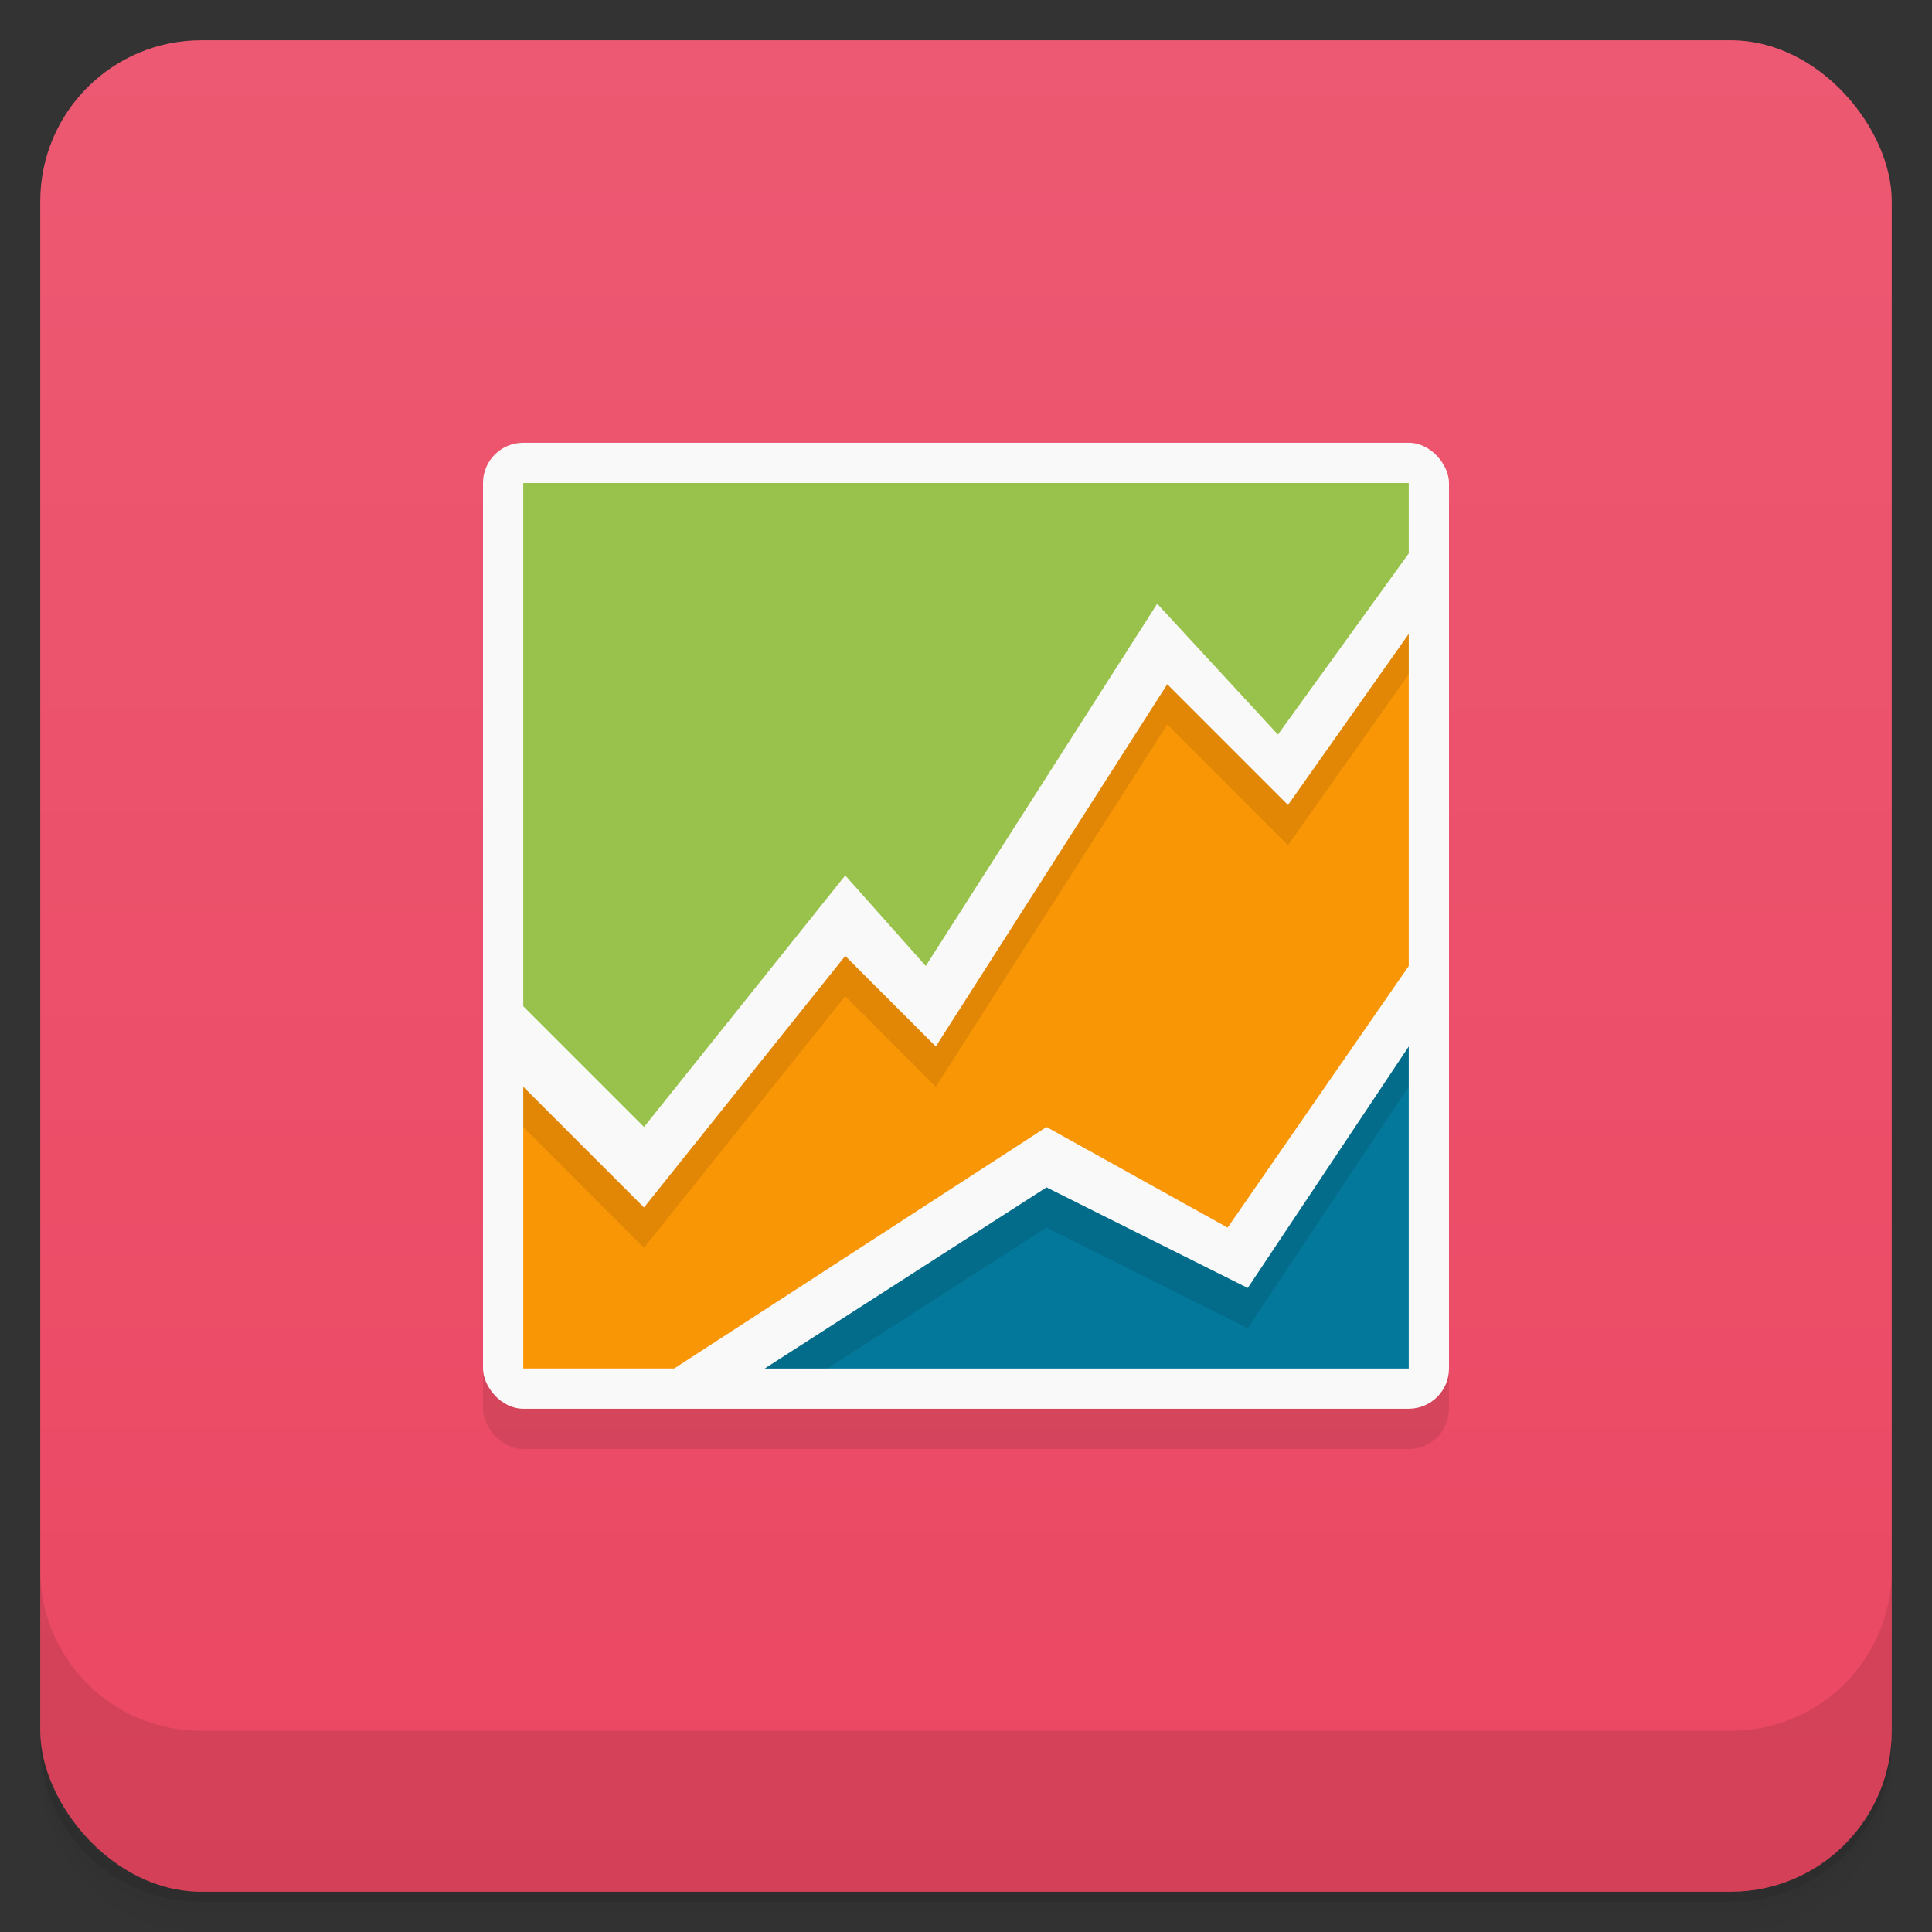<svg version="1.1" viewBox="0 0 48 48" xmlns="http://www.w3.org/2000/svg">
 <rect x="0" y="0" width="48" height="48" fill="#333333" stroke="none"/>
 <defs>
  <linearGradient id="bg" x2="0" y1="1" y2="47" gradientUnits="userSpaceOnUse">
   <stop style="stop-color:#ed5972" offset="0"/>
   <stop style="stop-color:#eb4762" offset="1"/>
  </linearGradient>
 </defs>
 <path d="m1 43v0.25c0 2.216 1.784 4 4 4h38c2.216 0 4-1.784 4-4v-0.25c0 2.216-1.784 4-4 4h-38c-2.216 0-4-1.784-4-4zm0 0.5v0.5c0 2.216 1.784 4 4 4h38c2.216 0 4-1.784 4-4v-0.5c0 2.216-1.784 4-4 4h-38c-2.216 0-4-1.784-4-4z" style="opacity:.02"/>
 <path d="m1 43.25v0.25c0 2.216 1.784 4 4 4h38c2.216 0 4-1.784 4-4v-0.25c0 2.216-1.784 4-4 4h-38c-2.216 0-4-1.784-4-4z" style="opacity:.05"/>
 <path d="m1 43v0.25c0 2.216 1.784 4 4 4h38c2.216 0 4-1.784 4-4v-0.25c0 2.216-1.784 4-4 4h-38c-2.216 0-4-1.784-4-4z" style="opacity:.1"/>
 <rect x="1" y="1" width="46" height="46" rx="4" style="fill:url(#bg)"/>
 <path d="m1 39v4c0 2.216 1.784 4 4 4h38c2.216 0 4-1.784 4-4v-4c0 2.216-1.784 4-4 4h-38c-2.216 0-4-1.784-4-4z" style="opacity:.1"/>
 <rect x="12" y="12" width="24" height="24" ry="1" style="opacity:.1"/>
 <rect x="12" y="11" width="24" height="24" ry="1" style="fill:#f9f9f9"/>
 <path d="m13 12v13l3 3 5-6.25 2 2.25 5.75-9 3 3.25 3.25-4.5v-1.75z" style="fill:#99c24d"/>
 <path d="m35 26-4 6-5-2.5-7 4.5h16z" style="fill:#04789a"/>
 <path d="m35 15.75-3 4.25-3-3-5.75 9-2.25-2.25-5 6.25-3-3v7h3.75l9.25-6 4.5 2.5 4.5-6.5z" style="fill:#f99606"/>
 <path d="m35 15.75-3 4.25-3-3-5.75 9-2.25-2.25-5 6.25-3-3v1l3 3 5-6.25 2.25 2.25 5.75-9 3 3 3-4.25v-1z" style="opacity:.1"/>
 <path d="m35 26-4 6-5-2.5-7 4.5h1.555l5.445-3.5 5 2.5 4-6v-1z" style="opacity:.1"/>
</svg>
